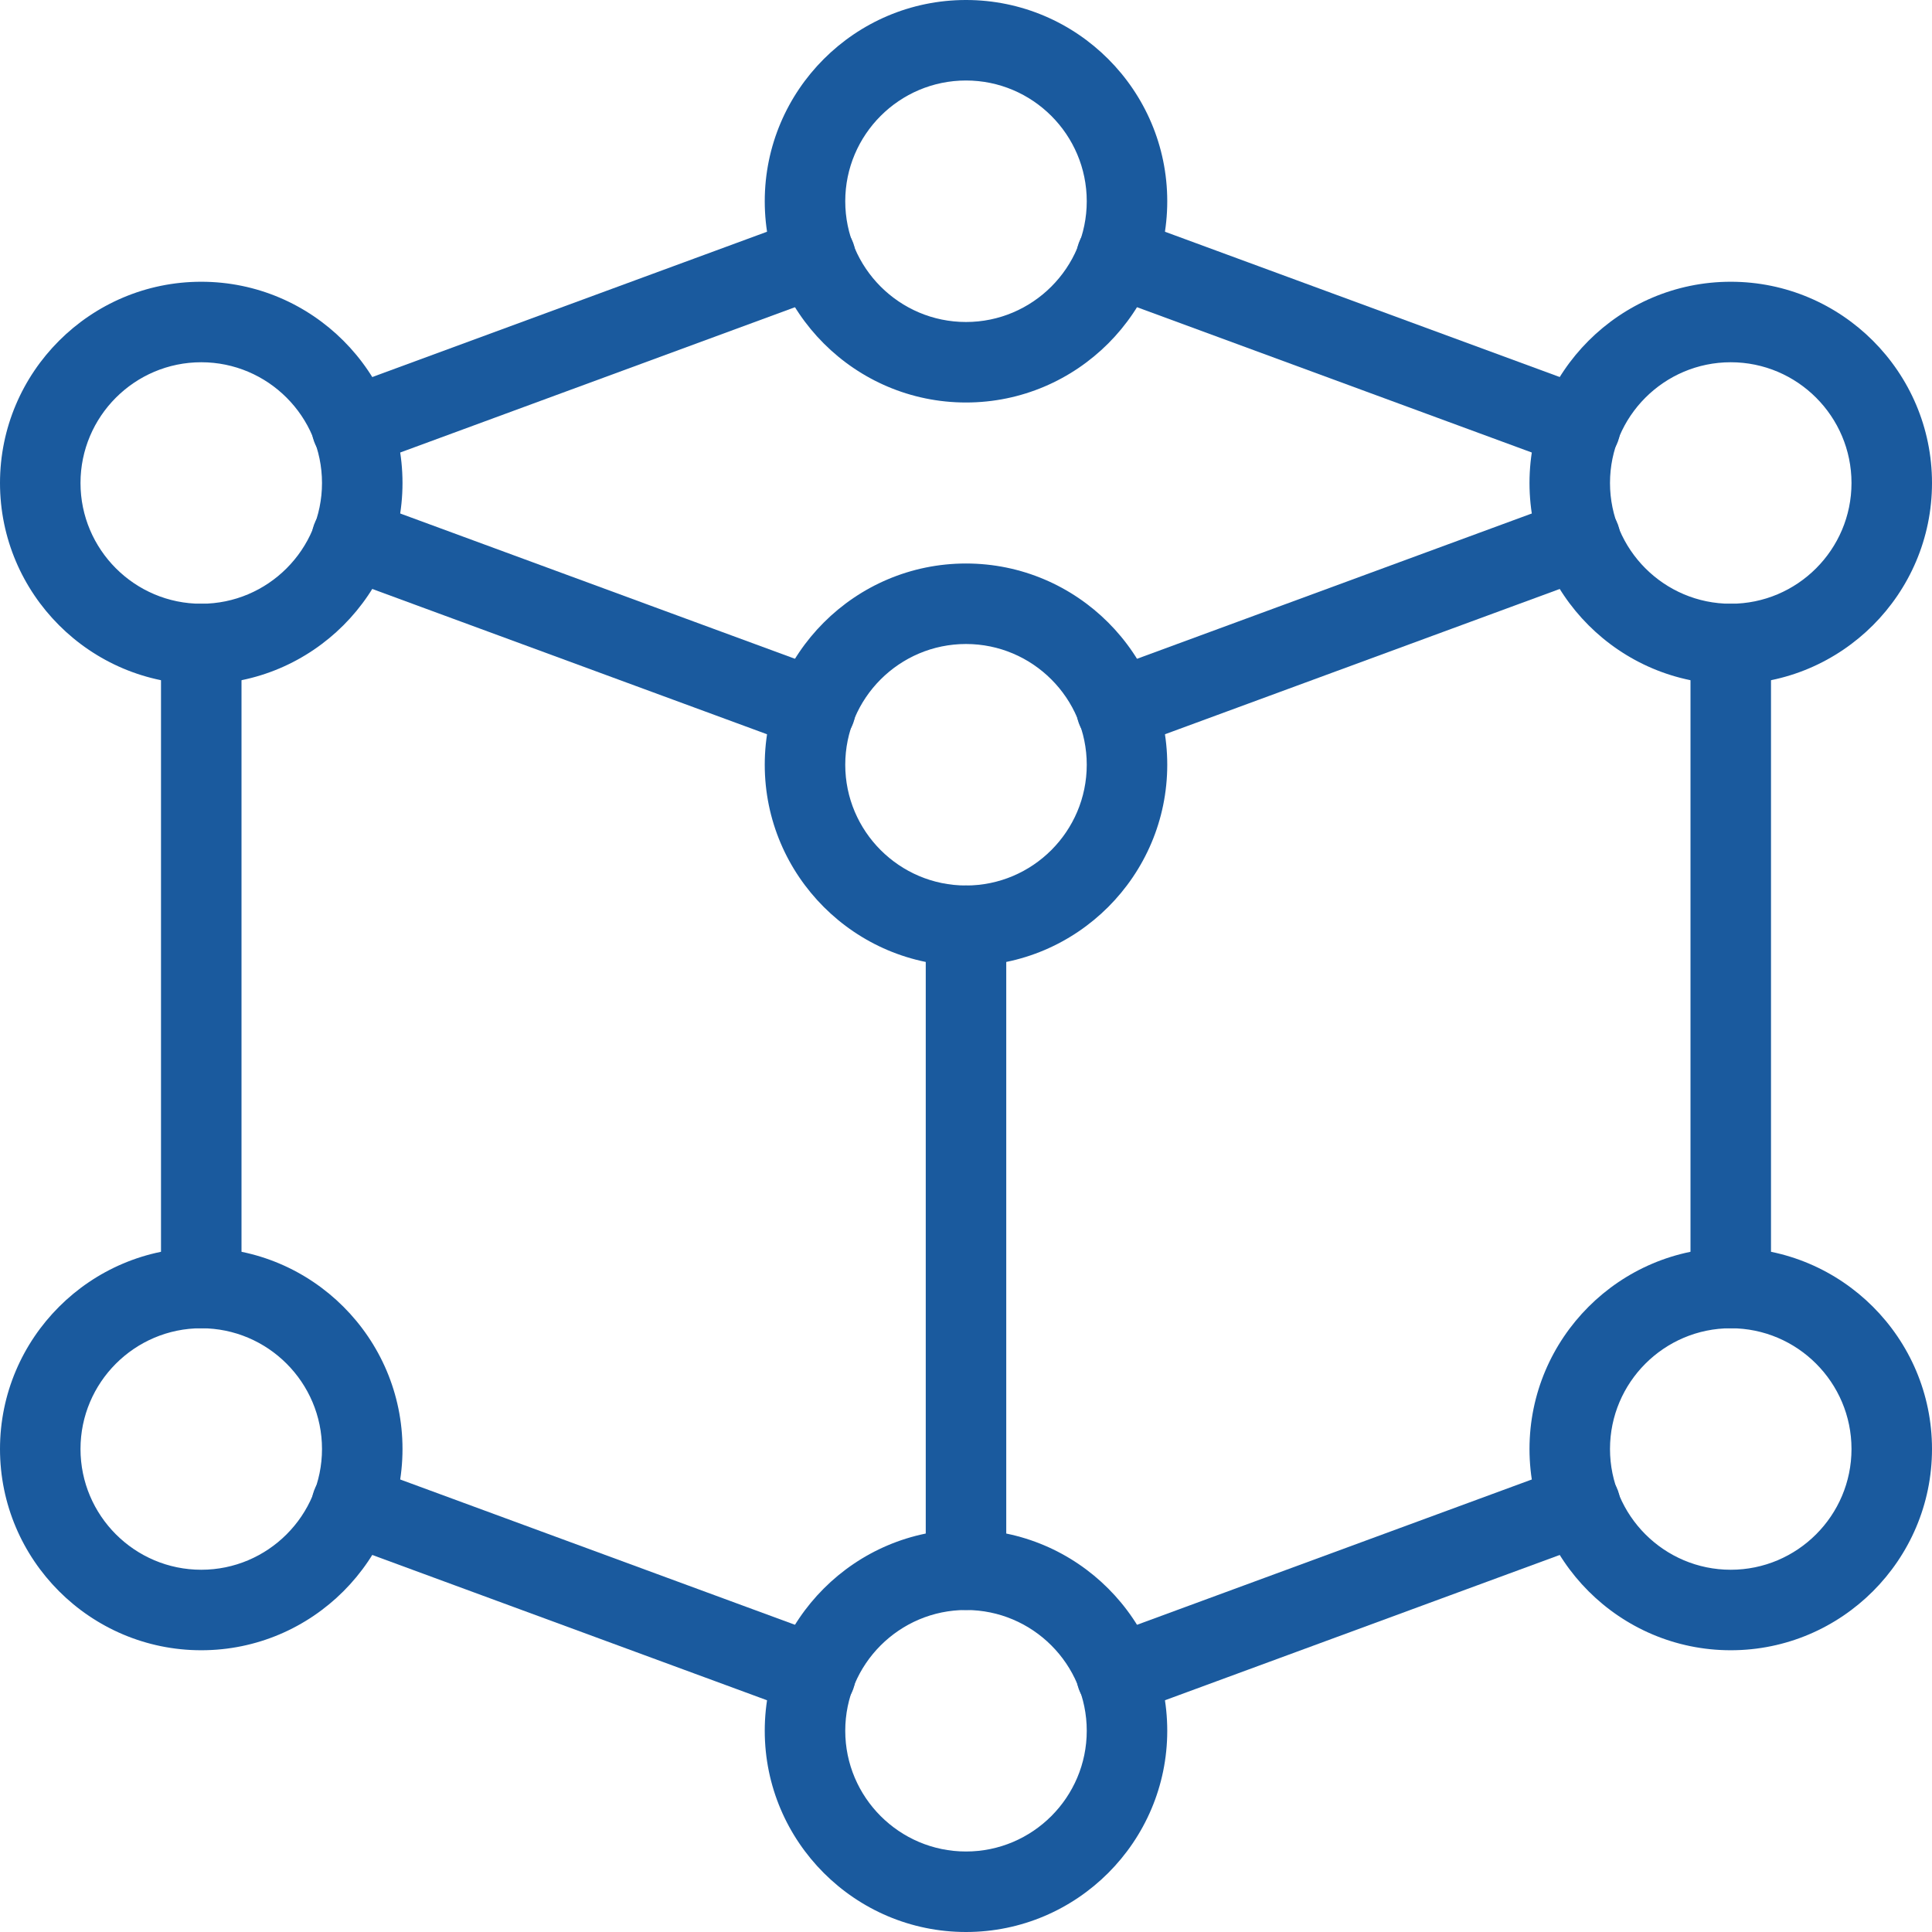 <svg id="SvgjsSvg1001" width="288" height="288" xmlns="http://www.w3.org/2000/svg" version="1.1" xmlns:xlink="http://www.w3.org/1999/xlink" xmlns:svgjs="http://svgjs.com/svgjs"><defs id="SvgjsDefs1002"></defs><g id="SvgjsG1008" transform="matrix(1,0,0,1,0,0)"><svg xmlns="http://www.w3.org/2000/svg" width="288" height="288" enable-background="new 0 0 24 24" viewBox="0 0 24 24"><path d="M4.37 5.81c-.204 0-.395-.125-.469-.327-.095-.259.037-.547.296-.642l5.76-2.12c.259-.096.546.037.642.296.095.259-.038.547-.296.642l-5.76 2.12c-.057.021-.115.031-.173.031zM13.87 9.31c-.204 0-.395-.125-.469-.327-.095-.259.038-.547.296-.642l5.76-2.12c.259-.096.547.037.642.296s-.038.547-.296.642l-5.76 2.12c-.057.021-.115.031-.173.031zM10.13 9.31c-.058 0-.116-.01-.173-.031l-5.76-2.12c-.259-.095-.391-.383-.296-.642.096-.259.384-.391.642-.296l5.76 2.12c.259.095.392.383.296.642-.074.202-.266.327-.469.327zM19.63 5.81c-.058 0-.116-.01-.173-.031l-5.76-2.12c-.259-.095-.392-.383-.296-.642.095-.259.384-.391.642-.296l5.76 2.12c.259.095.392.383.296.642-.074.202-.266.327-.469.327zM13.87 21.31c-.204 0-.395-.125-.469-.327-.095-.259.038-.547.296-.642l5.76-2.12c.259-.095.547.037.642.296s-.038.547-.296.642l-5.76 2.12c-.057.021-.115.031-.173.031zM10.13 21.31c-.058 0-.116-.01-.173-.031l-5.76-2.12c-.259-.095-.392-.383-.296-.642s.384-.39.642-.296l5.76 2.12c.259.095.392.383.296.642-.074.202-.266.327-.469.327zM2.5 16.5c-.276 0-.5-.224-.5-.5v-8c0-.276.224-.5.5-.5s.5.224.5.5v8c0 .276-.224.5-.5.5zM21.5 16.5c-.276 0-.5-.224-.5-.5v-8c0-.276.224-.5.5-.5s.5.224.5.5v8c0 .276-.224.5-.5.5zM12 20c-.276 0-.5-.224-.5-.5v-8c0-.276.224-.5.5-.5s.5.224.5.5v8c0 .276-.224.5-.5.5z" fill="#1a5a9e" class="color000 svgShape"></path><path d="M12 5c-1.378 0-2.5-1.122-2.5-2.5s1.122-2.5 2.5-2.5 2.5 1.122 2.5 2.5-1.122 2.5-2.5 2.5zm0-4c-.827 0-1.5.673-1.5 1.5s.673 1.5 1.5 1.5 1.5-.673 1.5-1.5-.673-1.5-1.5-1.5zM12 12c-1.378 0-2.5-1.122-2.5-2.5s1.122-2.5 2.5-2.5 2.5 1.122 2.5 2.5-1.122 2.5-2.5 2.5zm0-4c-.827 0-1.5.673-1.5 1.5s.673 1.5 1.5 1.5 1.5-.673 1.5-1.5-.673-1.5-1.5-1.5zM12 24c-1.378 0-2.5-1.122-2.5-2.5s1.122-2.5 2.5-2.5 2.5 1.122 2.5 2.5-1.122 2.5-2.5 2.5zm0-4c-.827 0-1.5.673-1.5 1.5s.673 1.5 1.5 1.5 1.5-.673 1.5-1.5-.673-1.5-1.5-1.5zM2.5 20.5c-1.378 0-2.5-1.122-2.5-2.5s1.122-2.5 2.5-2.5 2.5 1.122 2.5 2.5-1.122 2.5-2.5 2.5zm0-4c-.827 0-1.5.673-1.5 1.5s.673 1.5 1.5 1.5 1.5-.673 1.5-1.5-.673-1.5-1.5-1.5zM21.5 20.5c-1.378 0-2.5-1.122-2.5-2.5s1.122-2.5 2.5-2.5 2.5 1.122 2.5 2.5-1.122 2.5-2.5 2.5zm0-4c-.827 0-1.5.673-1.5 1.5s.673 1.5 1.5 1.5 1.5-.673 1.5-1.5-.673-1.5-1.5-1.5zM21.5 8.5c-1.378 0-2.5-1.122-2.5-2.5s1.122-2.5 2.5-2.5 2.5 1.122 2.5 2.5-1.122 2.5-2.5 2.5zm0-4c-.827 0-1.5.673-1.5 1.5s.673 1.5 1.5 1.5 1.5-.673 1.5-1.5-.673-1.5-1.5-1.5zM2.5 8.5c-1.378 0-2.5-1.122-2.5-2.5s1.122-2.5 2.5-2.5 2.5 1.122 2.5 2.5-1.122 2.5-2.5 2.5zm0-4c-.827 0-1.5.673-1.5 1.5s.673 1.5 1.5 1.5 1.5-.673 1.5-1.5-.673-1.5-1.5-1.5z" fill="#1a5a9e" class="color000 svgShape"></path></svg></g></svg>